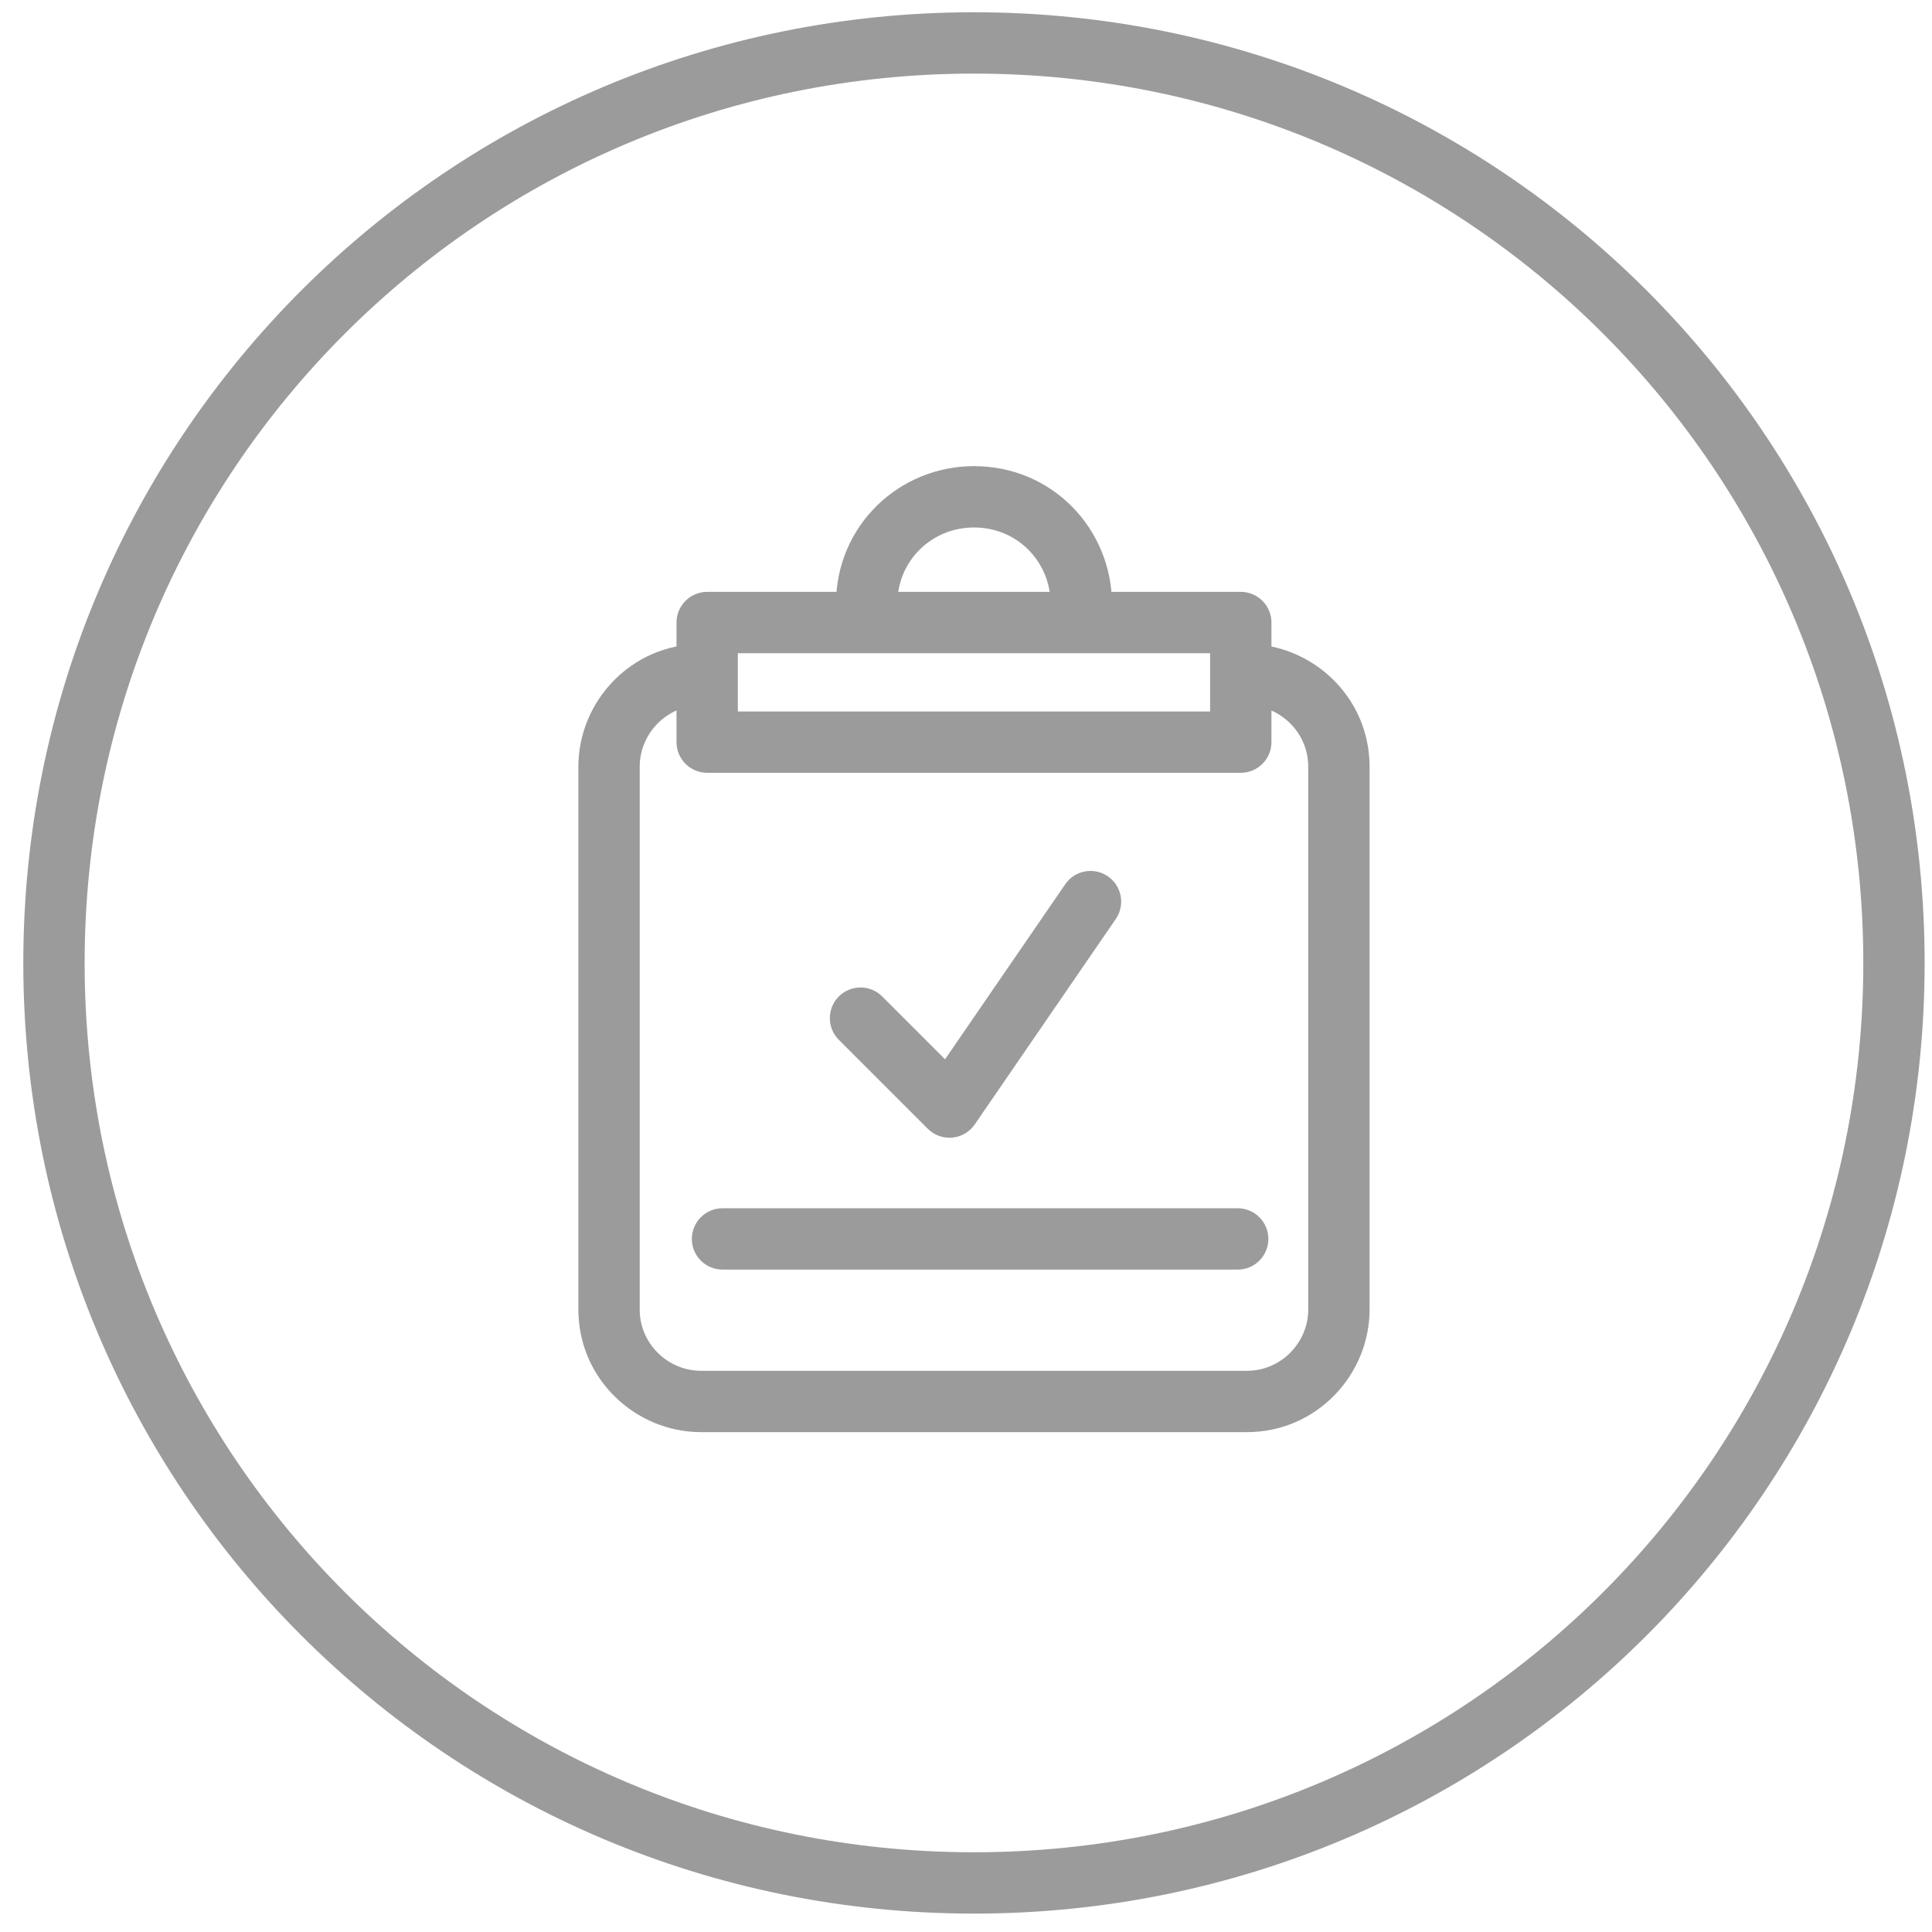 <svg width="63" height="63" viewBox="0 0 63 63" fill="none" xmlns="http://www.w3.org/2000/svg">
<path fill-rule="evenodd" clip-rule="evenodd" d="M31.76 2.4C15.712 2.4 2.76 15.352 2.76 31.4C2.76 47.448 15.712 60.4 31.76 60.4C47.807 60.4 60.76 47.448 60.76 31.4C60.76 15.352 47.807 2.4 31.76 2.4ZM0.76 31.4C0.76 14.248 14.607 0.4 31.76 0.4C48.912 0.4 62.76 14.248 62.76 31.4C62.76 48.552 48.912 62.4 31.76 62.4C14.607 62.4 0.76 48.552 0.76 31.4Z" fill="#9B9B9B"/>
<path fill-rule="evenodd" clip-rule="evenodd" d="M22.86 23C21.734 23 20.86 23.93 20.86 25V42.7C20.86 43.826 21.79 44.7 22.86 44.7H40.66C41.786 44.7 42.66 43.77 42.66 42.7V25C42.66 23.874 41.729 23 40.66 23C40.108 23 39.66 22.552 39.66 22C39.66 21.448 40.108 21 40.66 21C42.79 21 44.66 22.726 44.66 25V42.7C44.66 44.831 42.934 46.7 40.66 46.7H22.86C20.729 46.7 18.86 44.974 18.86 42.7V25C18.86 22.869 20.586 21 22.86 21C23.412 21 23.86 21.448 23.86 22C23.86 22.552 23.412 23 22.86 23Z" fill="#9B9B9B"/>
<path fill-rule="evenodd" clip-rule="evenodd" d="M22.56 40.4C22.56 39.848 23.008 39.4 23.56 39.4H40.36C40.912 39.4 41.36 39.848 41.36 40.4C41.36 40.952 40.912 41.4 40.36 41.4H23.56C23.008 41.4 22.56 40.952 22.56 40.4Z" fill="#9B9B9B"/>
<path fill-rule="evenodd" clip-rule="evenodd" d="M22.06 20.3C22.06 19.748 22.508 19.3 23.06 19.3H40.46C41.012 19.3 41.46 19.748 41.46 20.3V24.2C41.46 24.752 41.012 25.2 40.46 25.2H23.06C22.508 25.2 22.06 24.752 22.06 24.2V20.3ZM24.06 21.3V23.2H39.46V21.3H24.06Z" fill="#9B9B9B"/>
<path fill-rule="evenodd" clip-rule="evenodd" d="M31.76 17.2C30.394 17.2 29.26 18.271 29.26 19.7C29.26 20.252 28.813 20.7 28.26 20.7C27.708 20.7 27.26 20.252 27.26 19.7C27.26 17.129 29.327 15.2 31.76 15.2C34.331 15.2 36.26 17.267 36.26 19.7C36.26 20.252 35.813 20.7 35.26 20.7C34.708 20.7 34.26 20.252 34.26 19.7C34.26 18.334 33.189 17.2 31.76 17.2Z" fill="#9B9B9B"/>
<path fill-rule="evenodd" clip-rule="evenodd" d="M36.126 28.576C36.581 28.888 36.697 29.511 36.385 29.966L31.785 36.666C31.616 36.911 31.348 37.069 31.052 37.096C30.756 37.123 30.463 37.017 30.253 36.807L27.353 33.907C26.962 33.517 26.962 32.883 27.353 32.493C27.744 32.102 28.377 32.102 28.767 32.493L30.817 34.542L34.736 28.834C35.048 28.379 35.671 28.263 36.126 28.576Z" fill="#9B9B9B"/>
</svg>
